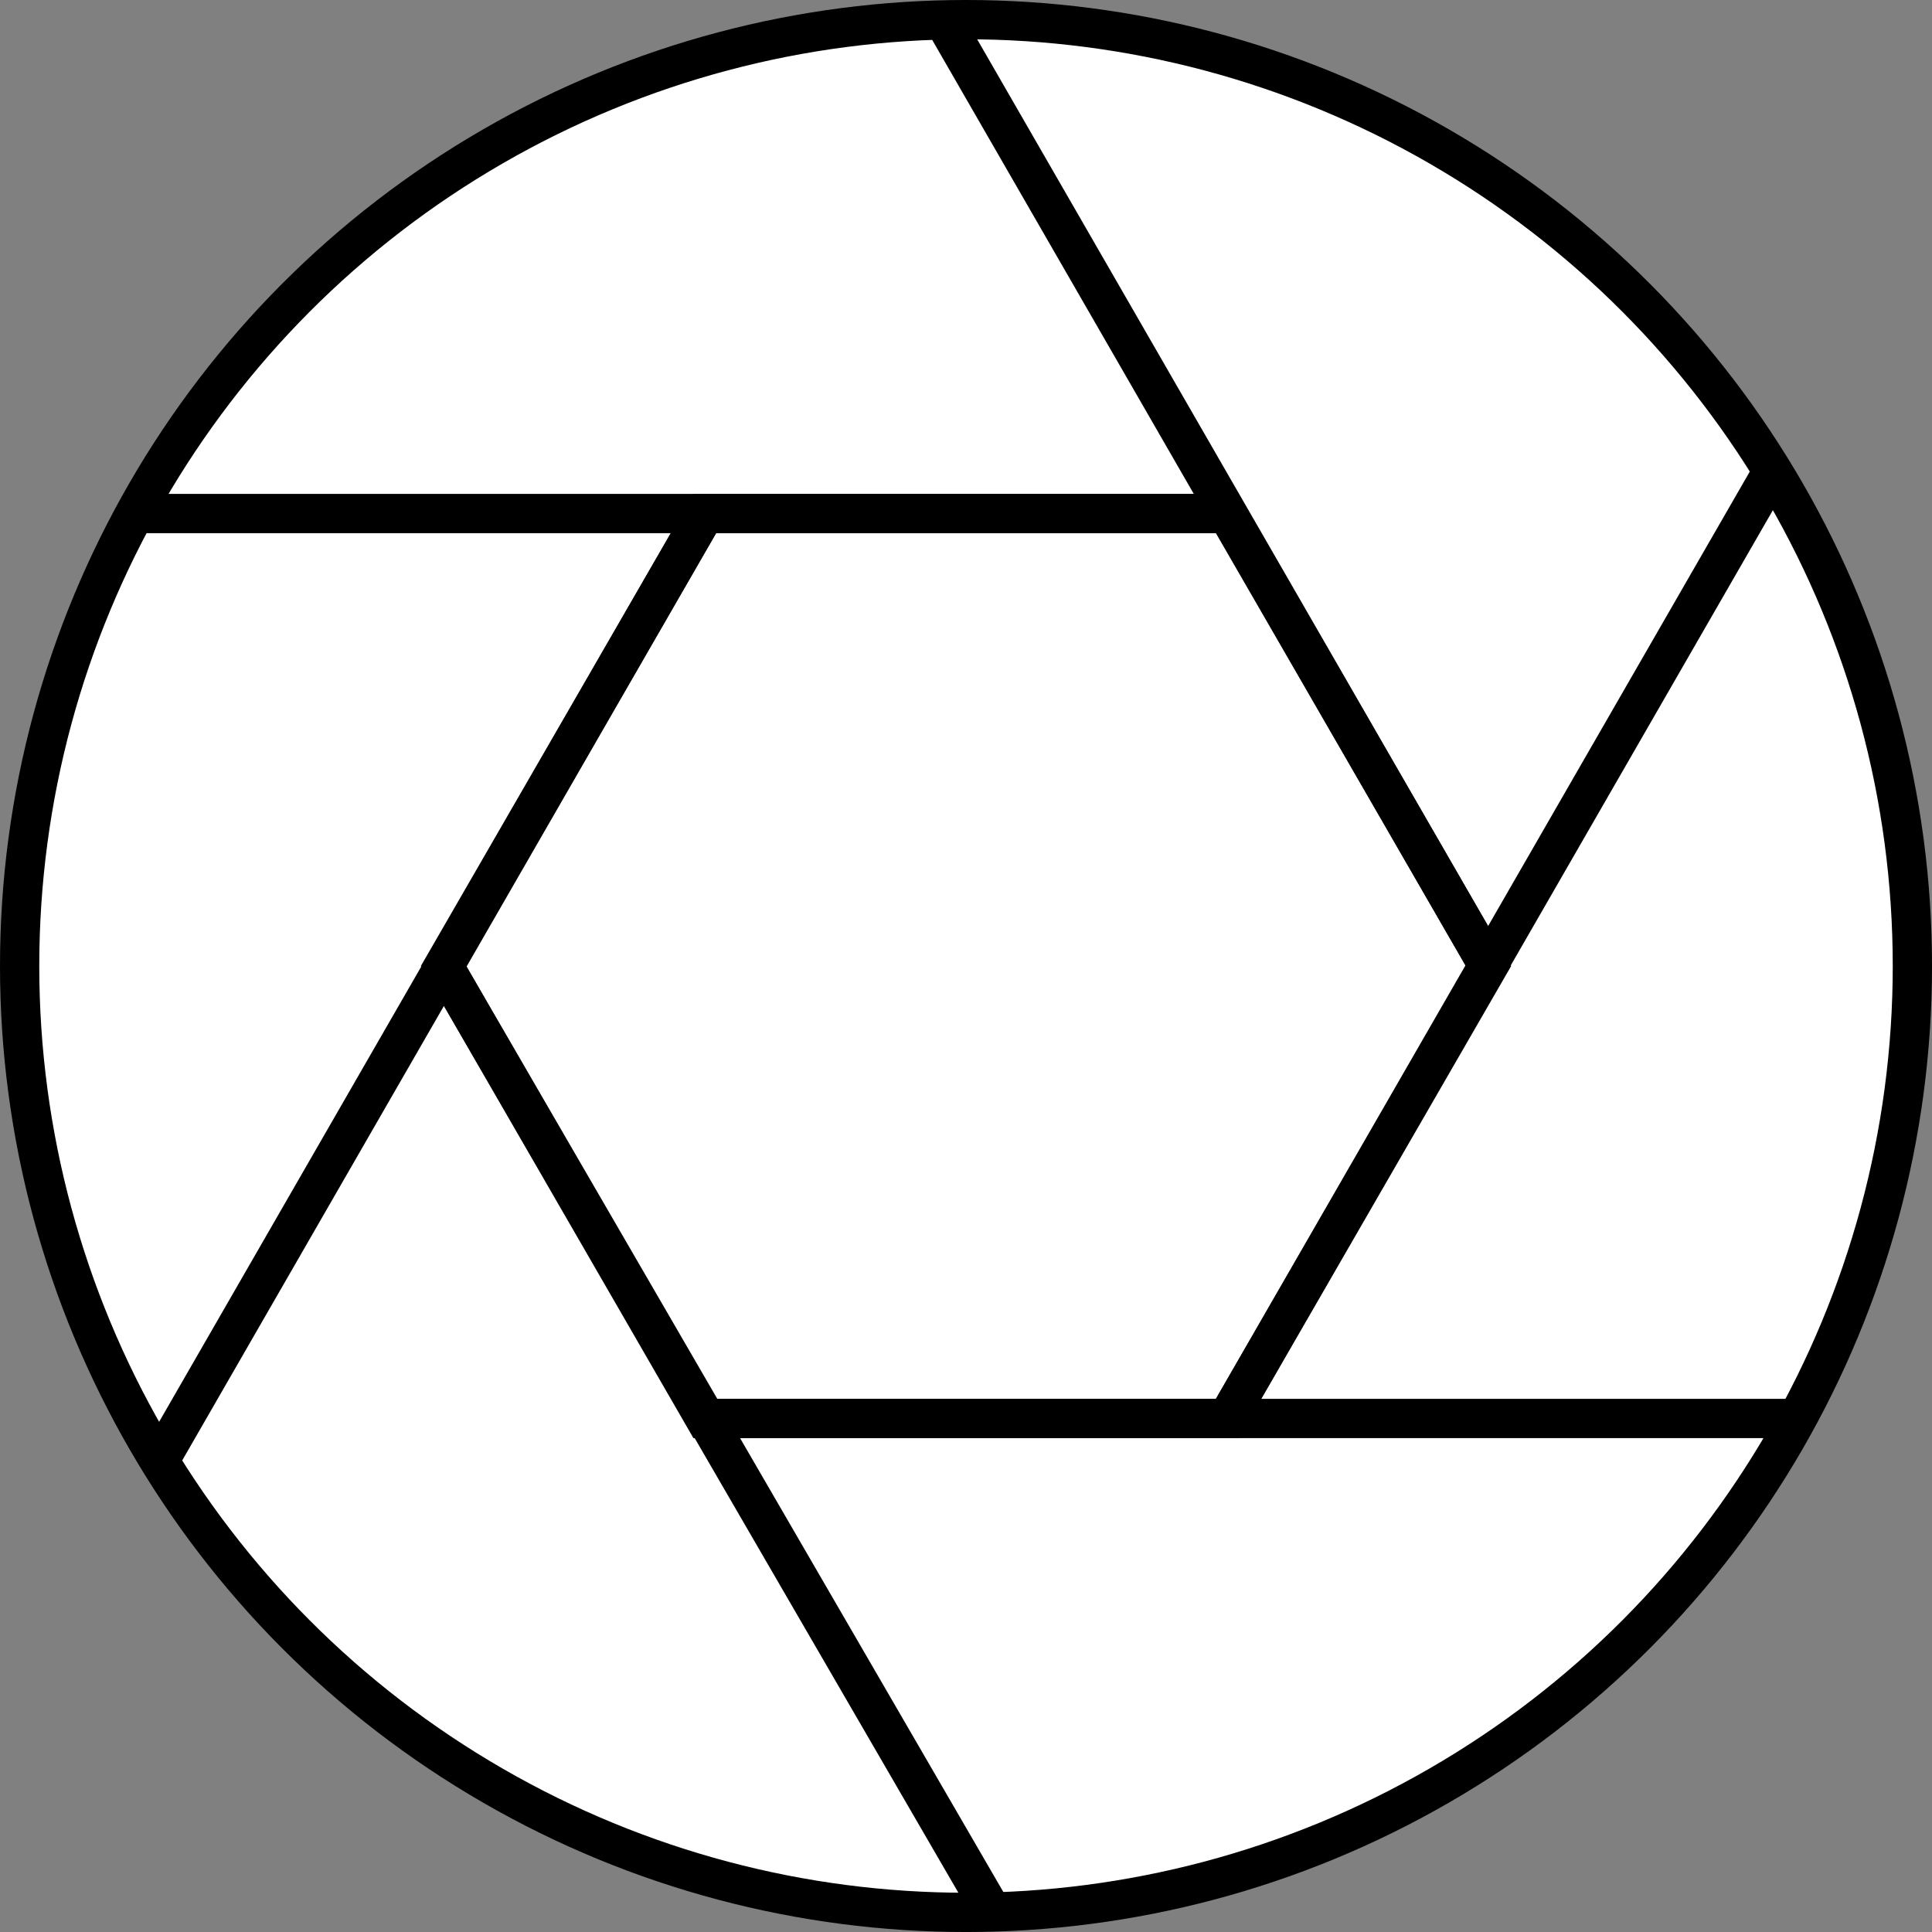 <svg id="Слой_1" data-name="Слой 1" xmlns="http://www.w3.org/2000/svg" viewBox="0 0 98.395 98.395"><rect x="0" y="0" width="98.395" height="98.395" fill="#808080" stroke="none"/><defs><style>.cls-1{fill:#fff;}.cls-1,.cls-2{stroke:#000;stroke-miterlimit:10;stroke-width:2px;}.cls-2{fill:none;}</style></defs><title>logo3</title><circle class="cls-1" cx="49.198" cy="49.198" r="48.198"/><polygon class="cls-1" points="62.502 26.154 35.893 26.154 22.589 49.198 35.893 72.242 62.502 72.242 75.807 49.198 62.502 26.154"/><line class="cls-2" x1="62.502" y1="26.154" x2="6.856" y2="26.154"/><line class="cls-2" x1="35.893" y1="72.242" x2="91.539" y2="72.242"/><line class="cls-2" x1="62.502" y1="72.242" x2="90.284" y2="23.991"/><line class="cls-2" x1="75.807" y1="49.198" x2="48.043" y2="1.014"/><line class="cls-2" x1="35.893" y1="26.154" x2="8.111" y2="74.404"/><line class="cls-2" x1="22.589" y1="49.198" x2="50.534" y2="97.376"/></svg>